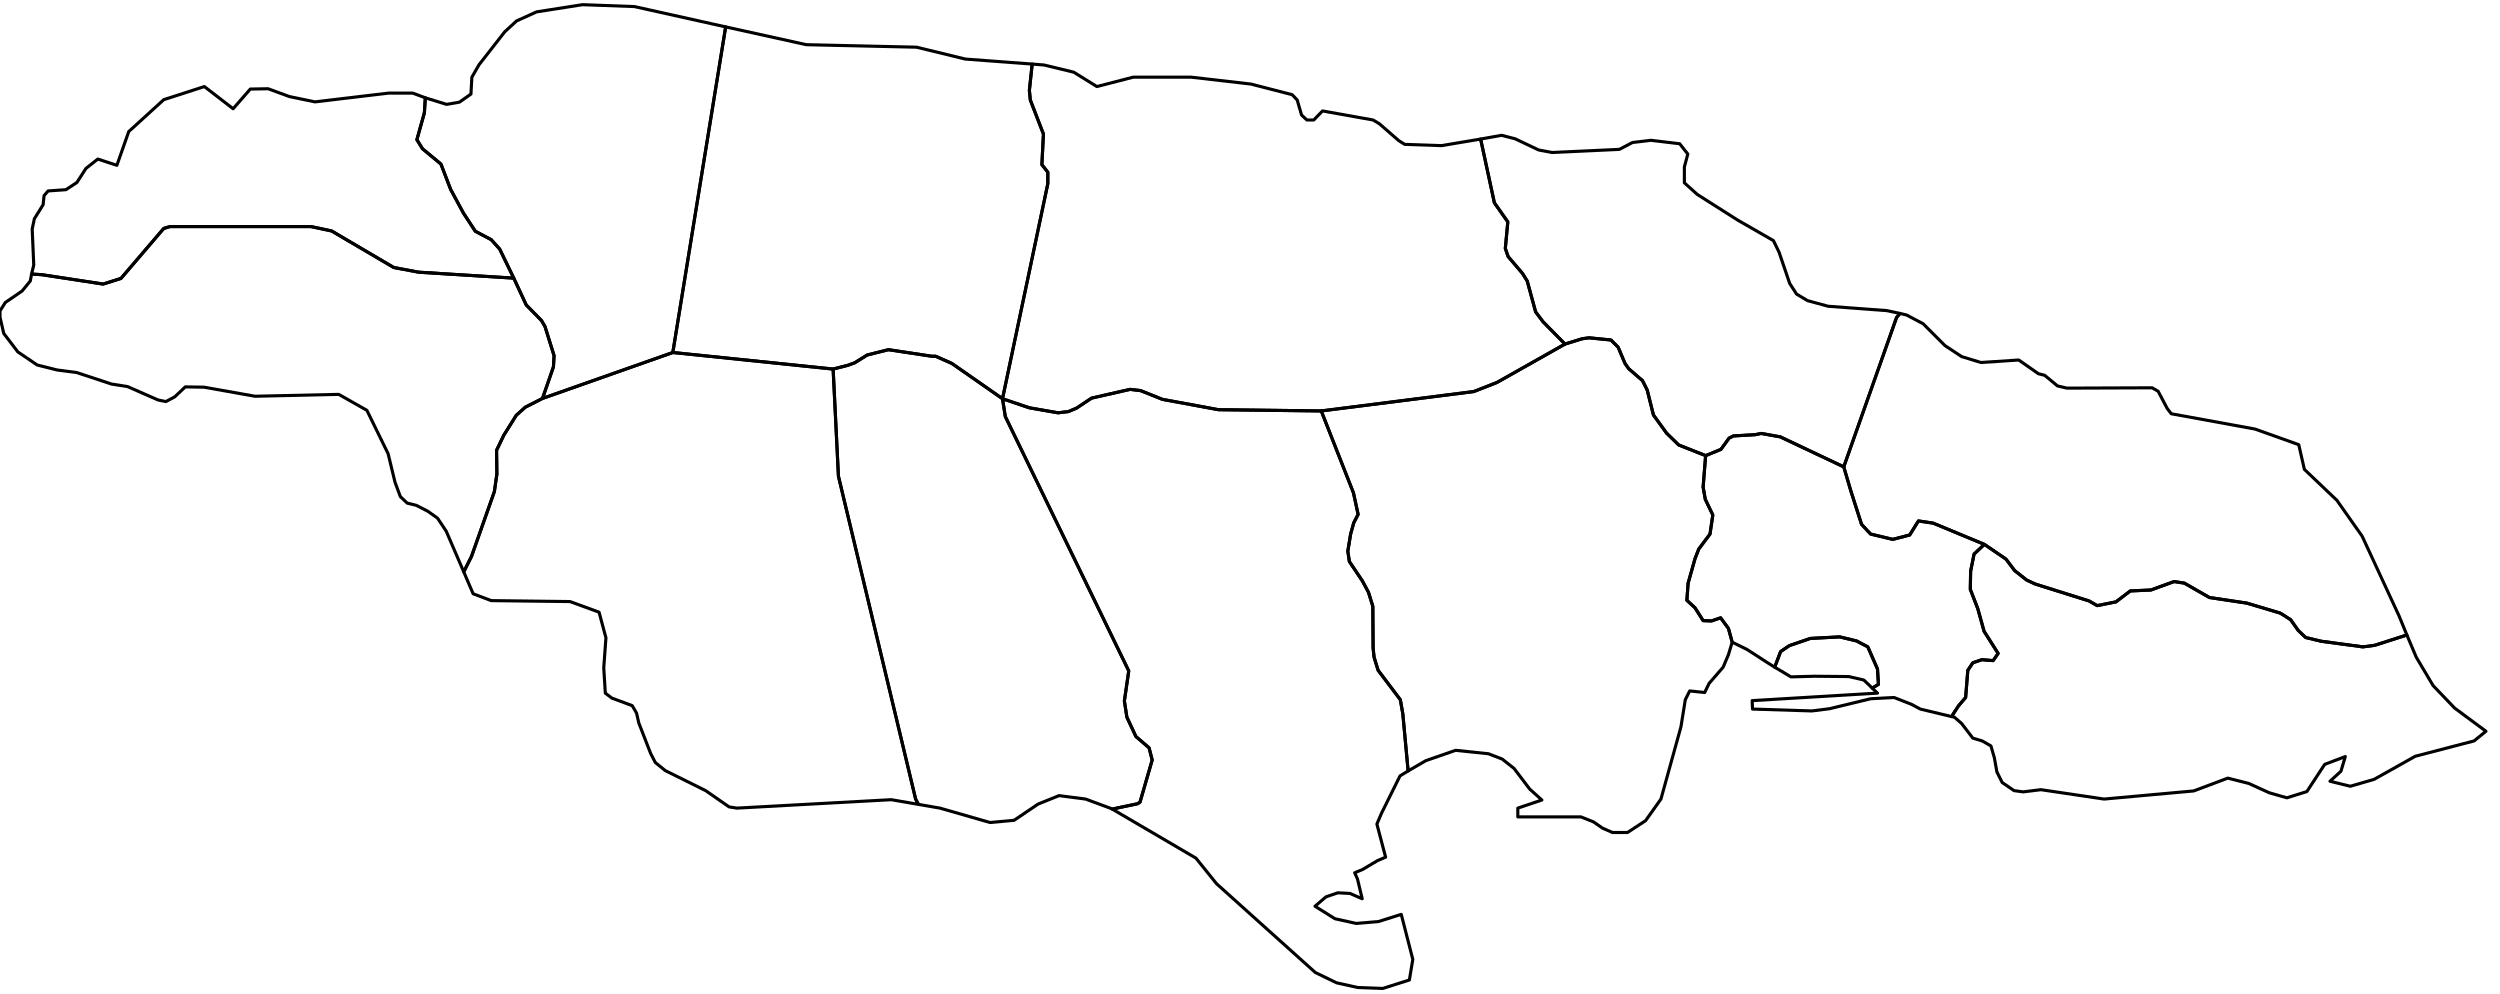 <?xml version="1.0" encoding="utf-8"?><!DOCTYPE svg  PUBLIC '-//W3C//DTD SVG 1.1//EN'  'http://www.w3.org/Graphics/SVG/1.1/DTD/svg11.dtd'><svg enable_background="new 0 0 800 318" height="318px" pretty_print="False" style="stroke-linejoin: round; stroke:#000; fill: none;" version="1.1" viewBox="0 0 800 318" width="800px" xmlns="http://www.w3.org/2000/svg" xmlns:xlink="http://www.w3.org/1999/xlink"><defs><style type="text/css"><![CDATA[path { fill-rule: evenodd; }]]></style></defs><g class="" id="jam"><path d="M450.6,246.7L448.9,228.4L448.1,223.9L441.0,214.5L439.7,210.3L439.4,207.4L439.3,194.0L437.9,189.5L435.9,185.8L431.8,179.7L431.3,176.4L432.2,170.9L433.2,167.3L434.6,164.6L433.1,157.7L422.8,131.5L389.9,131.1L372.0,127.8L365.0,125.0L361.6,124.6L349.3,127.4L344.5,130.6L341.9,131.7L338.6,132.1L329.4,130.5L320.8,127.6L321.7,133.3L361.2,214.7L359.8,224.3L360.6,229.5L363.5,235.7L367.7,239.3L368.7,243.2L364.8,256.7L364.0,257.2L355.9,258.9L382.7,274.6L389.3,282.8L420.9,311.2L427.7,314.5L434.5,316.0L442.5,316.3L451.0,313.6L452.1,307.0L448.4,292.6L441.1,294.9L434.0,295.5L427.2,294.0L420.8,290.0L424.3,287.0L428.1,285.7L432.0,285.9L435.9,287.6L434.4,281.3L433.5,279.3L436.1,278.2L440.8,275.4L443.4,274.3L440.6,263.7L442.1,260.2L448.0,248.3L450.6,246.7Z " data-name="Clarendon"/><path d="M132.1,29.8L124.3,29.8L100.8,32.6L92.6,30.9L85.8,28.4L80.1,28.5L74.6,34.8L65.4,27.7L52.4,31.9L41.2,42.1L37.4,52.9L31.3,50.9L27.5,53.9L24.6,58.4L21.1,60.7L15.4,61.1L14.1,62.6L13.8,65.5L11.0,70.0L10.3,73.3L10.8,84.8L10.1,87.7L13.4,87.9L33.0,90.9L38.7,89.1L52.4,73.1L54.4,72.5L99.5,72.5L106.1,73.9L126.0,85.6L134.0,87.1L164.4,89.0L159.9,79.7L157.2,76.7L152.1,74.0L148.3,68.2L144.2,60.6L141.1,52.5L135.2,47.6L133.4,44.7L135.8,36.1L136.1,31.3L132.1,29.8Z " data-name="Hanover"/><path d="M266.6,118.1L268.3,152.4L293.0,255.7L293.9,257.4L293.9,257.4L300.8,258.6L316.8,263.2L324.5,262.5L332.2,257.3L338.9,254.6L347.4,255.7L355.5,258.7L355.9,258.9L364.0,257.2L364.8,256.7L368.7,243.2L367.7,239.3L363.5,235.7L360.6,229.5L359.8,224.3L361.2,214.7L321.7,133.3L320.8,127.6L304.6,116.3L299.4,114.0L298.2,114.0L284.3,111.9L277.5,113.6L273.5,116.1L271.3,116.9L266.6,118.1Z " data-name="Manchester"/><path d="M215.3,112.8L173.6,127.5L168.1,130.3L165.2,132.9L161.2,139.3L158.9,144.1L159.0,151.7L158.2,157.3L150.9,178.0L148.4,183.0L151.4,190.0L157.2,192.2L182.4,192.5L191.7,195.9L193.9,204.1L193.2,213.7L193.7,221.8L195.8,223.4L202.3,225.8L203.7,228.2L204.4,231.3L208.2,241.1L209.7,244.0L212.9,246.6L225.8,253.0L233.3,258.2L235.8,258.6L285.2,255.9L293.9,257.4L293.9,257.4L293.0,255.7L268.3,152.4L266.6,118.1L215.3,112.8Z " data-name="Saint Elizabeth"/><path d="M232.2,8.6L203.0,2.1L186.4,1.5L171.7,3.8L165.3,6.7L161.5,10.2L153.3,20.7L151.0,24.7L150.7,30.1L147.0,32.7L142.9,33.4L136.1,31.3L136.1,31.3L135.8,36.1L133.4,44.7L135.2,47.6L141.1,52.5L144.2,60.6L148.3,68.2L152.1,74.0L157.2,76.7L159.9,79.7L164.4,89.0L168.4,97.6L173.3,102.6L174.4,104.5L177.3,113.8L177.1,117.4L173.6,127.5L215.3,112.8L232.1,9.3L232.2,8.6L232.2,8.6Z " data-name="Saint James"/><path d="M308.9,18.9L293.3,15.1L258.0,14.3L232.2,8.6L232.1,9.3L215.3,112.8L266.6,118.1L271.3,116.9L273.5,116.1L277.5,113.6L284.3,111.9L298.2,114.0L299.4,114.0L304.6,116.3L320.8,127.6L335.3,58.8L335.3,55.1L333.4,52.7L333.9,42.9L329.7,32.0L329.4,28.9L330.3,20.5L308.9,18.9Z " data-name="Trelawny"/><path d="M148.4,183.0L150.9,178.0L158.2,157.3L159.0,151.7L158.9,144.1L161.2,139.3L165.2,132.9L168.1,130.3L173.6,127.5L177.1,117.4L177.3,113.8L174.4,104.5L173.3,102.6L168.4,97.6L164.4,89.0L134.0,87.1L126.0,85.6L106.1,73.9L99.5,72.5L54.4,72.5L52.4,73.1L38.7,89.1L33.0,90.9L13.4,87.9L10.1,87.7L9.7,89.9L7.1,93.1L1.7,96.8L0.0,99.5L0.0,101.5L1.2,106.7L5.7,112.6L11.9,116.8L18.3,118.4L24.5,119.2L35.7,122.9L40.8,123.7L50.6,128.0L53.1,128.5L55.9,127.0L59.3,123.8L65.3,123.9L81.6,126.8L108.4,126.2L117.4,131.3L124.2,145.2L126.4,154.3L128.1,158.9L130.3,161.0L133.2,161.7L136.9,163.6L140.0,165.8L142.8,170.0L148.4,183.0Z " data-name="Westmoreland"/><path d="M573.1,216.6L580.6,216.4L591.6,216.5L596.4,217.6L598.2,219.3L599.1,220.2L601.1,219.0L600.8,214.1L597.7,207.0L594.1,205.1L588.7,203.8L579.3,204.3L572.6,206.6L569.8,208.5L567.9,213.5L573.1,216.6Z " data-name="Kingston"/><path d="M608.0,100.3L608.0,100.3L606.9,101.6L590.0,149.4L592.3,157.2L595.7,167.8L598.6,170.9L605.7,172.6L611.1,171.2L613.9,166.7L618.6,167.4L635.0,174.2L641.9,178.9L644.7,182.6L648.5,185.6L651.3,186.9L668.5,192.3L671.1,193.8L677.1,192.6L681.7,189.1L688.3,188.8L695.7,186.1L699.0,186.6L707.0,191.2L719.0,193.0L729.7,196.2L733.0,198.3L735.4,201.7L737.8,204.0L742.8,205.2L756.1,207.0L759.9,206.5L770.2,203.2L767.7,197.1L755.9,171.6L747.8,160.1L737.4,150.2L735.6,142.3L721.6,137.3L694.8,132.4L693.5,130.7L690.6,125.2L688.7,124.1L661.4,124.2L658.4,123.5L654.3,120.1L652.3,119.6L646.0,115.2L633.9,116.0L627.7,114.1L622.4,110.6L615.4,103.6L610.1,100.8L608.0,100.3Z " data-name="Portland"/><path d="M461.3,46.6L449.5,46.2L447.6,45.0L441.4,39.6L439.4,38.4L423.2,35.5L420.4,38.4L418.2,38.4L416.5,36.8L415.1,32.0L413.5,30.3L400.3,26.9L381.2,24.7L362.6,24.7L351.0,27.7L343.6,23.1L334.1,20.8L330.3,20.5L329.4,28.9L329.7,32.0L333.9,42.9L333.4,52.7L335.3,55.1L335.3,58.8L320.8,127.6L329.4,130.5L338.6,132.1L341.9,131.7L344.5,130.6L349.3,127.4L361.6,124.6L365.0,125.0L372.0,127.8L389.9,131.1L422.8,131.5L471.6,125.3L479.0,122.4L500.8,110.1L493.8,103.0L491.4,99.8L488.7,89.9L487.2,87.5L482.6,82.1L481.7,79.5L482.5,71.0L478.2,64.9L473.8,44.5L461.3,46.6Z " data-name="Saint Ann"/><path d="M537.2,142.4L533.3,138.6L529.1,132.8L527.1,124.8L525.6,121.8L521.2,118.0L520.0,116.3L517.8,111.1L515.5,108.8L508.5,108.1L506.3,108.4L500.8,110.1L479.0,122.4L471.6,125.3L422.8,131.5L433.1,157.7L434.6,164.6L433.2,167.3L432.2,170.9L431.3,176.4L431.8,179.7L435.9,185.8L437.9,189.5L439.3,194.0L439.4,207.4L439.7,210.3L441.0,214.5L448.1,223.9L448.9,228.4L450.6,246.7L456.3,243.4L465.8,240.1L476.3,241.2L480.7,242.9L484.5,245.9L489.5,252.5L493.4,256.0L485.7,258.6L485.7,261.4L505.9,261.4L509.9,263.0L512.8,265.0L516.0,266.4L520.8,266.4L526.6,262.6L531.5,255.7L537.9,232.6L539.3,223.9L540.7,221.1L545.5,221.6L546.9,218.7L551.4,213.5L553.1,209.5L554.3,205.5L553.1,201.1L550.6,197.7L547.7,198.7L545.0,198.6L542.4,194.5L539.8,192.1L540.2,186.6L542.4,178.8L543.6,175.7L547.2,170.9L548.1,164.8L545.7,159.8L545.0,155.9L545.8,145.8L537.2,142.4Z " data-name="Saint Catherine"/><path d="M603.8,99.4L585.0,98.0L578.4,96.2L574.9,94.1L572.7,90.7L569.3,80.7L567.5,77.0L556.0,70.4L543.1,62.2L539.0,58.5L539.0,53.4L540.1,49.3L537.5,46.0L528.3,44.9L522.4,45.6L518.2,47.8L496.7,48.8L492.4,48.0L484.8,44.4L480.5,43.3L473.8,44.5L473.8,44.5L478.2,64.9L482.5,71.0L481.7,79.5L482.6,82.1L487.2,87.5L488.7,89.9L491.4,99.8L493.8,103.0L500.8,110.1L506.3,108.4L508.5,108.1L515.5,108.8L517.8,111.1L520.0,116.3L521.2,118.0L525.6,121.8L527.1,124.8L529.1,132.8L533.3,138.6L537.2,142.4L545.8,145.8L550.7,143.8L553.3,140.2L554.7,139.5L561.6,139.1L563.6,138.7L569.7,139.8L590.0,149.4L606.9,101.6L608.0,100.3L608.0,100.3L603.8,99.4Z " data-name="Saint Mary"/><path d="M569.7,139.8L563.6,138.7L561.6,139.1L554.7,139.5L553.3,140.2L550.7,143.8L545.8,145.8L545.0,155.9L545.7,159.8L548.1,164.8L547.2,170.9L543.6,175.7L542.4,178.8L540.2,186.6L539.8,192.1L542.4,194.5L545.0,198.6L547.7,198.7L550.6,197.7L553.1,201.1L554.3,205.5L559.0,207.8L565.5,212.0L567.9,213.5L569.8,208.5L572.6,206.6L579.3,204.3L588.7,203.8L594.1,205.1L597.7,207.0L600.8,214.1L601.1,219.0L599.1,220.2L600.8,221.8L560.7,224.2L560.8,226.9L579.8,227.5L585.4,226.8L598.6,223.6L606.1,223.2L611.7,225.4L614.5,226.9L624.5,229.3L626.7,225.9L629.0,223.2L629.7,214.5L631.3,212.1L634.2,211.1L637.8,211.4L639.4,209.1L634.9,202.0L632.9,194.8L630.5,188.6L630.6,182.8L631.7,177.3L635.0,174.2L618.6,167.4L613.9,166.7L611.1,171.2L605.7,172.6L598.6,170.9L595.7,167.8L592.3,157.2L590.0,149.4L569.7,139.8Z " data-name="Saint Andrew"/><path d="M635.0,174.2L631.7,177.3L630.6,182.8L630.5,188.6L632.9,194.8L634.9,202.0L639.4,209.1L637.8,211.4L634.2,211.1L631.3,212.1L629.7,214.5L629.0,223.2L626.7,225.9L624.5,229.3L625.4,229.5L627.7,231.5L631.3,236.2L634.3,237.1L637.1,238.7L638.2,242.5L639.0,247.0L640.7,250.4L644.5,253.0L647.4,253.4L653.1,252.7L673.3,255.7L702.0,253.1L712.9,249.0L719.6,250.7L726.2,253.7L731.8,255.3L738.2,253.3L743.9,244.6L750.5,242.1L749.1,246.8L745.6,250.0L752.1,251.6L759.7,249.4L772.9,242.0L791.7,237.1L795.5,234.0L785.5,226.6L778.6,219.4L773.2,210.3L770.2,203.2L770.2,203.2L759.9,206.5L756.1,207.0L742.8,205.2L737.8,204.0L735.4,201.7L733.0,198.3L729.7,196.2L719.0,193.0L707.0,191.2L699.0,186.6L695.7,186.1L688.3,188.8L681.7,189.1L677.1,192.6L671.1,193.8L668.5,192.3L651.3,186.9L648.5,185.6L644.7,182.6L641.9,178.9L635.0,174.2Z " data-name="Saint Thomas"/></g></svg>